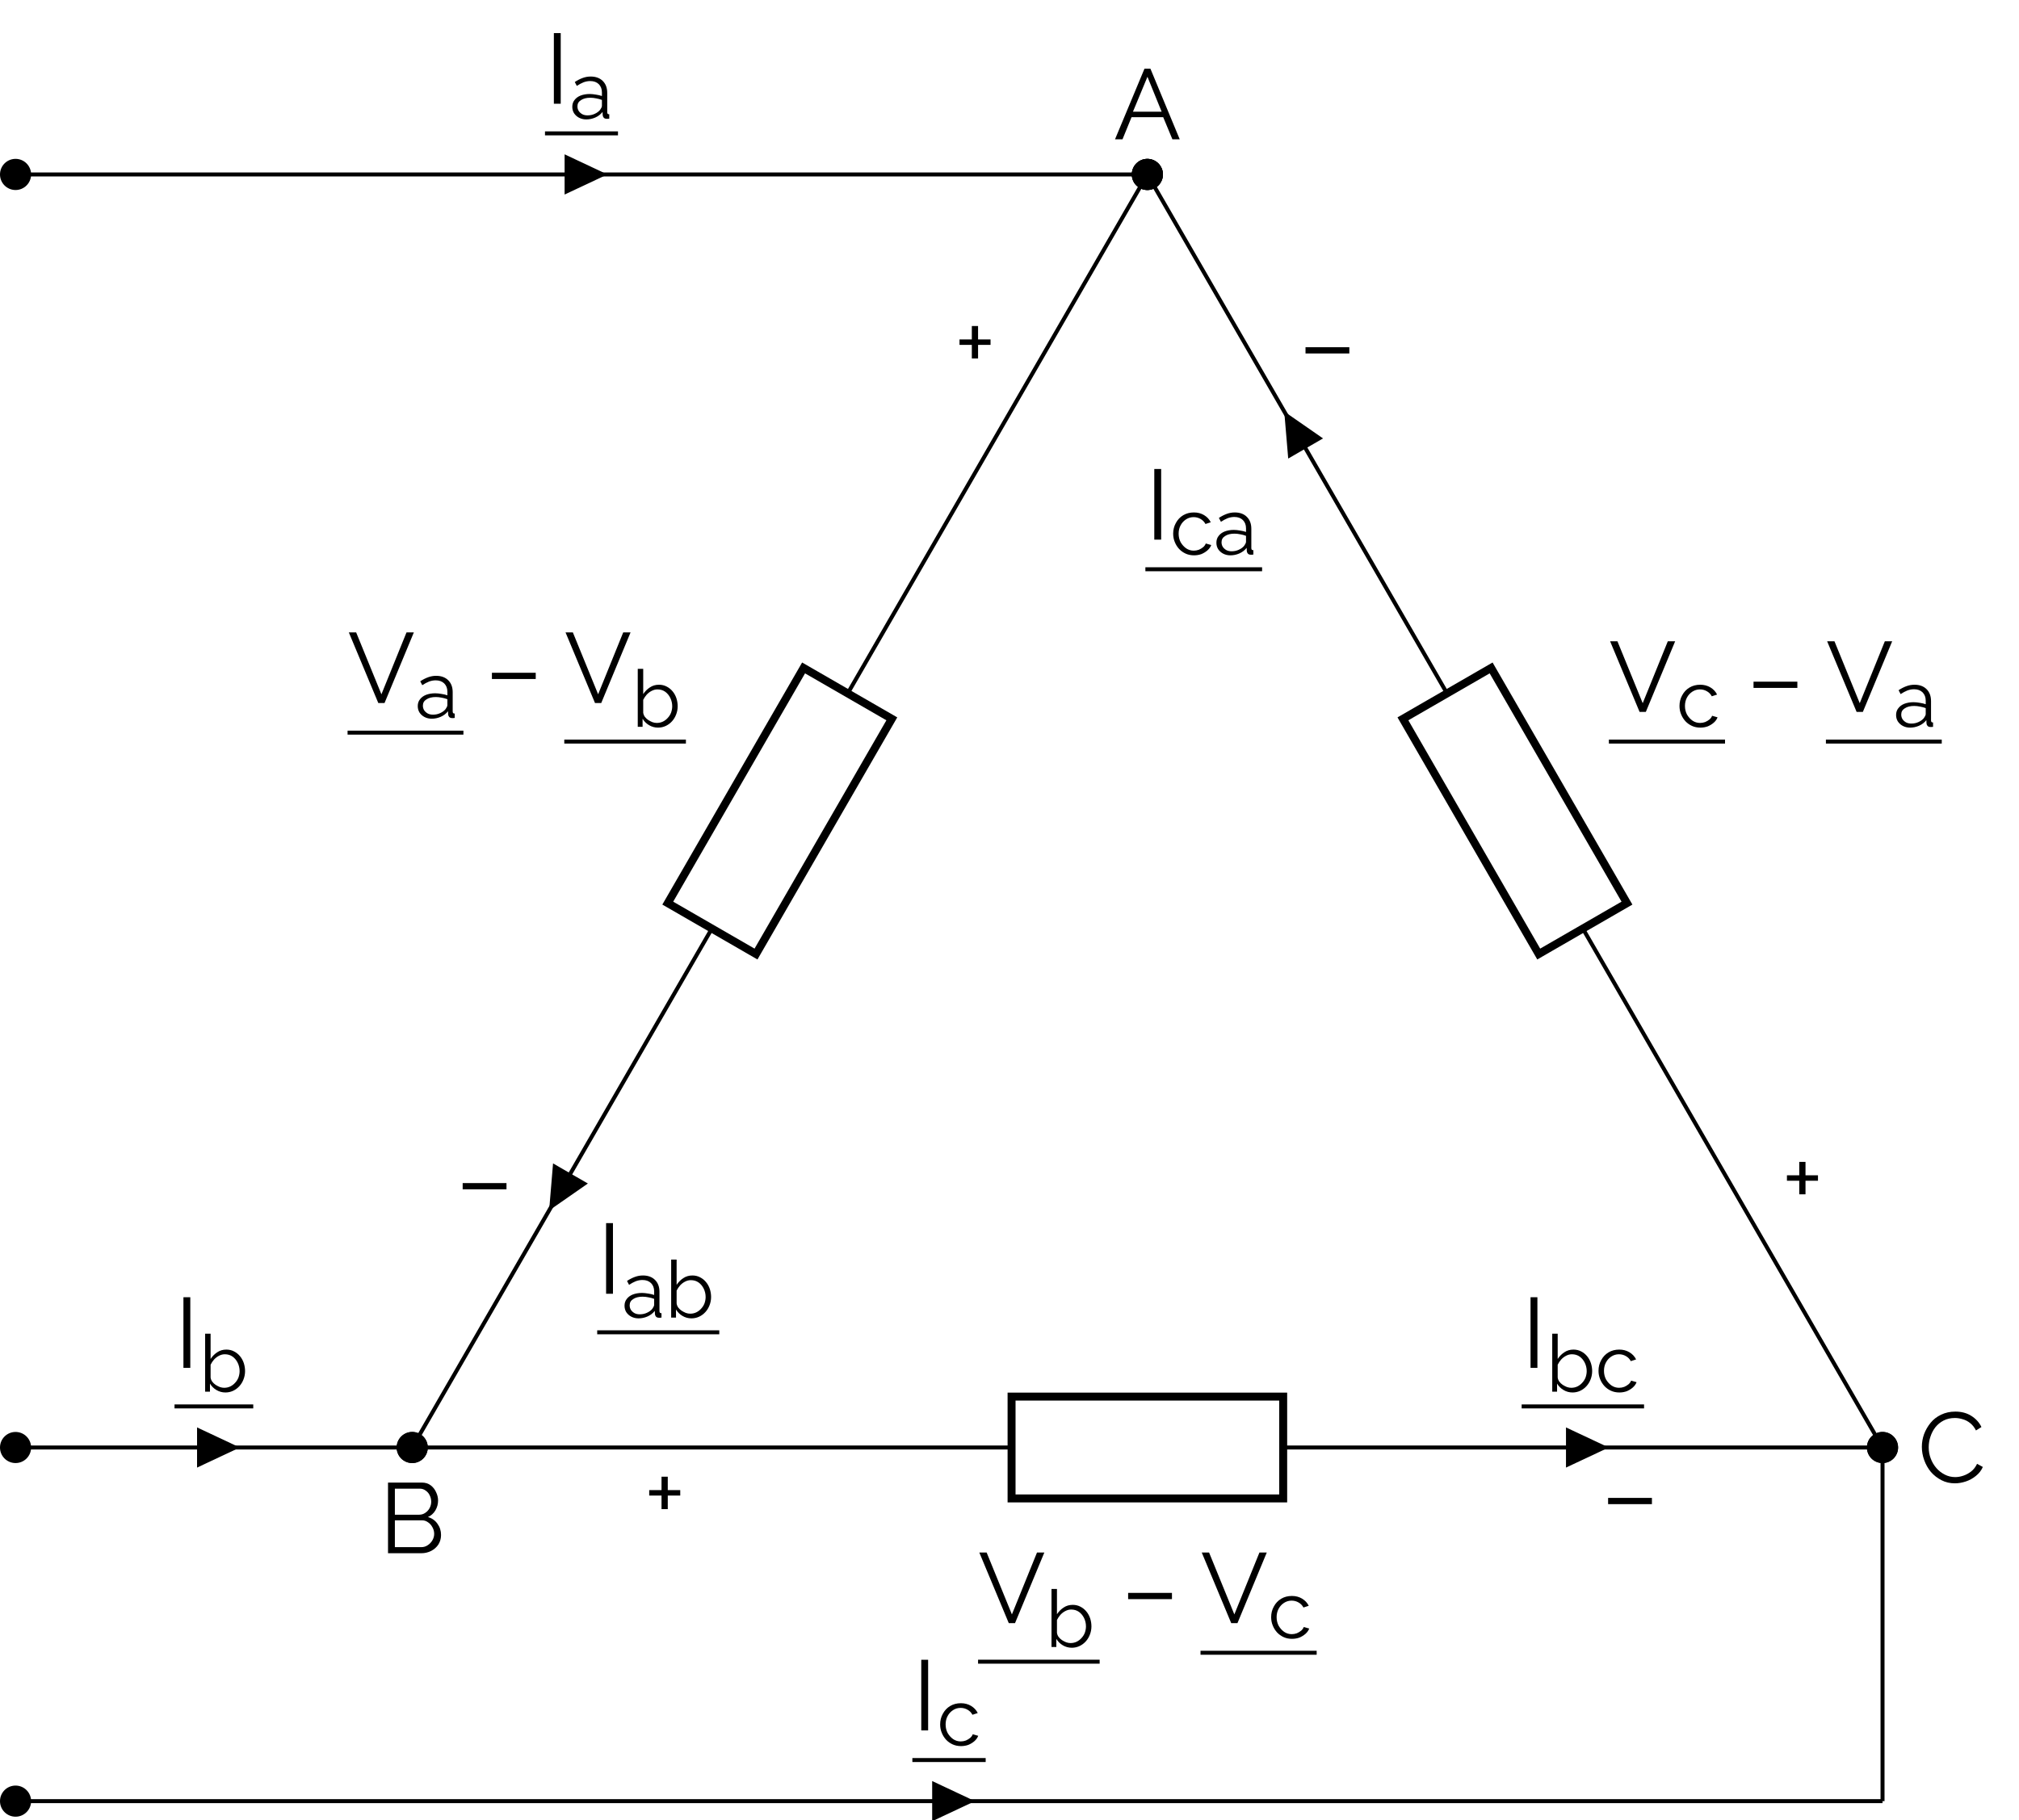 <?xml version="1.0" encoding="UTF-8"?>
<svg xmlns="http://www.w3.org/2000/svg" xmlns:xlink="http://www.w3.org/1999/xlink" width="202.266pt" height="182.372pt" viewBox="0 0 202.266 182.372" version="1.1">
<rect x="0" y="0" width="202.266" height="182.372" fill="#808080" stroke="none"/>
<defs>
<g>
<symbol overflow="visible" id="glyph0-0">
<path style="stroke:none;" d="M 5.562 -0.297 C 5.562 -0.098 5.453 0 5.234 0 L 0.766 0 C 0.66 0 0.586 -0.02 0.547 -0.062 C 0.516 -0.102 0.5 -0.164 0.5 -0.25 L 0.5 -6.844 C 0.5 -7 0.562 -7.078 0.688 -7.078 L 5.391 -7.078 C 5.504 -7.078 5.562 -7.008 5.562 -6.875 Z M 5.047 -0.734 L 5.047 -6.406 C 5.047 -6.52 4.992 -6.578 4.891 -6.578 L 1.172 -6.578 C 1.066 -6.578 1.016 -6.516 1.016 -6.391 L 1.016 -0.703 C 1.016 -0.641 1.031 -0.586 1.062 -0.547 C 1.094 -0.516 1.156 -0.5 1.25 -0.5 L 4.766 -0.5 C 4.953 -0.5 5.047 -0.578 5.047 -0.734 Z M 4.766 -0.281 L 0.703 -6.672 L 1.219 -6.938 L 5.359 -0.328 Z M 4.766 -0.281 "/>
</symbol>
<symbol overflow="visible" id="glyph0-1">
<path style="stroke:none;" d="M 3.078 -7.078 L 3.672 -7.078 L 6.609 0 L 5.875 0 L 4.953 -2.219 L 1.781 -2.219 L 0.875 0 L 0.125 0 Z M 4.797 -2.766 L 3.375 -6.266 L 1.922 -2.766 Z M 4.797 -2.766 "/>
</symbol>
<symbol overflow="visible" id="glyph0-2">
<path style="stroke:none;" d="M 6.203 -1.828 C 6.203 -1.473 6.113 -1.156 5.938 -0.875 C 5.758 -0.602 5.52 -0.391 5.219 -0.234 C 4.914 -0.078 4.586 0 4.234 0 L 0.891 0 L 0.891 -7.078 L 4.297 -7.078 C 4.629 -7.078 4.914 -6.988 5.156 -6.812 C 5.395 -6.633 5.578 -6.406 5.703 -6.125 C 5.836 -5.852 5.906 -5.57 5.906 -5.281 C 5.906 -4.926 5.816 -4.598 5.641 -4.297 C 5.461 -3.992 5.211 -3.77 4.891 -3.625 C 5.297 -3.508 5.613 -3.285 5.844 -2.953 C 6.082 -2.629 6.203 -2.254 6.203 -1.828 Z M 5.516 -1.938 C 5.516 -2.176 5.457 -2.395 5.344 -2.594 C 5.238 -2.801 5.094 -2.969 4.906 -3.094 C 4.727 -3.227 4.523 -3.297 4.297 -3.297 L 1.578 -3.297 L 1.578 -0.609 L 4.234 -0.609 C 4.461 -0.609 4.672 -0.672 4.859 -0.797 C 5.055 -0.922 5.211 -1.082 5.328 -1.281 C 5.453 -1.488 5.516 -1.707 5.516 -1.938 Z M 1.578 -6.469 L 1.578 -3.859 L 4.016 -3.859 C 4.242 -3.859 4.445 -3.922 4.625 -4.047 C 4.812 -4.172 4.957 -4.332 5.062 -4.531 C 5.164 -4.727 5.219 -4.938 5.219 -5.156 C 5.219 -5.395 5.164 -5.613 5.062 -5.812 C 4.969 -6.008 4.832 -6.164 4.656 -6.281 C 4.488 -6.406 4.297 -6.469 4.078 -6.469 Z M 1.578 -6.469 "/>
</symbol>
<symbol overflow="visible" id="glyph0-3">
<path style="stroke:none;" d="M 0.422 -3.594 C 0.422 -4.02 0.492 -4.441 0.641 -4.859 C 0.797 -5.273 1.016 -5.656 1.297 -6 C 1.578 -6.344 1.926 -6.613 2.344 -6.812 C 2.77 -7.02 3.25 -7.125 3.781 -7.125 C 4.406 -7.125 4.941 -6.977 5.391 -6.688 C 5.848 -6.395 6.18 -6.023 6.391 -5.578 L 5.844 -5.234 C 5.688 -5.547 5.492 -5.789 5.266 -5.969 C 5.035 -6.156 4.785 -6.285 4.516 -6.359 C 4.254 -6.441 3.992 -6.484 3.734 -6.484 C 3.305 -6.484 2.93 -6.398 2.609 -6.234 C 2.285 -6.066 2.008 -5.844 1.781 -5.562 C 1.562 -5.281 1.395 -4.961 1.281 -4.609 C 1.164 -4.266 1.109 -3.91 1.109 -3.547 C 1.109 -3.148 1.176 -2.773 1.312 -2.422 C 1.445 -2.066 1.633 -1.75 1.875 -1.469 C 2.113 -1.195 2.395 -0.977 2.719 -0.812 C 3.039 -0.645 3.391 -0.562 3.766 -0.562 C 4.035 -0.562 4.305 -0.609 4.578 -0.703 C 4.859 -0.797 5.117 -0.938 5.359 -1.125 C 5.609 -1.32 5.805 -1.578 5.953 -1.891 L 6.531 -1.578 C 6.383 -1.234 6.156 -0.938 5.844 -0.688 C 5.539 -0.438 5.203 -0.25 4.828 -0.125 C 4.453 0 4.086 0.062 3.734 0.062 C 3.242 0.062 2.797 -0.039 2.391 -0.25 C 1.984 -0.457 1.629 -0.734 1.328 -1.078 C 1.035 -1.43 0.812 -1.828 0.656 -2.266 C 0.5 -2.703 0.422 -3.145 0.422 -3.594 Z M 0.422 -3.594 "/>
</symbol>
<symbol overflow="visible" id="glyph1-0">
<path style="stroke:none;" d="M 5.562 -0.297 C 5.562 -0.098 5.453 0 5.234 0 L 0.766 0 C 0.66 0 0.586 -0.02 0.547 -0.062 C 0.516 -0.102 0.5 -0.164 0.5 -0.25 L 0.5 -6.844 C 0.5 -7 0.562 -7.078 0.688 -7.078 L 5.391 -7.078 C 5.504 -7.078 5.562 -7.008 5.562 -6.875 Z M 5.047 -0.734 L 5.047 -6.406 C 5.047 -6.52 4.992 -6.578 4.891 -6.578 L 1.172 -6.578 C 1.066 -6.578 1.016 -6.516 1.016 -6.391 L 1.016 -0.703 C 1.016 -0.641 1.031 -0.586 1.062 -0.547 C 1.094 -0.516 1.156 -0.5 1.25 -0.5 L 4.766 -0.5 C 4.953 -0.5 5.047 -0.578 5.047 -0.734 Z M 4.766 -0.281 L 0.703 -6.672 L 1.219 -6.938 L 5.359 -0.328 Z M 4.766 -0.281 "/>
</symbol>
<symbol overflow="visible" id="glyph1-1">
<path style="stroke:none;" d="M 3.625 -3.812 L 3.625 -3.266 L 2.375 -3.266 L 2.375 -1.906 L 1.75 -1.906 L 1.75 -3.266 L 0.516 -3.266 L 0.516 -3.812 L 1.75 -3.812 L 1.75 -5.156 L 2.375 -5.156 L 2.375 -3.812 Z M 3.625 -3.812 "/>
</symbol>
<symbol overflow="visible" id="glyph1-2">
<path style="stroke:none;" d="M 0.641 -2.406 L 0.641 -3.031 L 5.031 -3.031 L 5.031 -2.406 Z M 0.641 -2.406 "/>
</symbol>
<symbol overflow="visible" id="glyph1-3">
<path style="stroke:none;" d="M 0.859 -7.078 L 3.391 -0.875 L 5.906 -7.078 L 6.641 -7.078 L 3.703 0 L 3.078 0 L 0.125 -7.078 Z M 0.859 -7.078 "/>
</symbol>
<symbol overflow="visible" id="glyph1-4">
<path style="stroke:none;" d="M 0.891 0 L 0.891 -7.078 L 1.578 -7.078 L 1.578 0 Z M 0.891 0 "/>
</symbol>
<symbol overflow="visible" id="glyph2-0">
<path style="stroke:none;" d="M 4.453 -0.234 C 4.453 -0.078 4.363 0 4.188 0 L 0.609 0 C 0.523 0 0.469 -0.016 0.438 -0.047 C 0.406 -0.078 0.391 -0.129 0.391 -0.203 L 0.391 -5.469 C 0.391 -5.594 0.441 -5.656 0.547 -5.656 L 4.297 -5.656 C 4.398 -5.656 4.453 -5.598 4.453 -5.484 Z M 4.031 -0.594 L 4.031 -5.109 C 4.031 -5.211 3.988 -5.266 3.906 -5.266 L 0.938 -5.266 C 0.852 -5.266 0.812 -5.211 0.812 -5.109 L 0.812 -0.562 C 0.812 -0.508 0.82 -0.469 0.844 -0.438 C 0.875 -0.406 0.926 -0.391 1 -0.391 L 3.812 -0.391 C 3.957 -0.391 4.031 -0.457 4.031 -0.594 Z M 3.812 -0.219 L 0.562 -5.328 L 0.984 -5.547 L 4.281 -0.266 Z M 3.812 -0.219 "/>
</symbol>
<symbol overflow="visible" id="glyph2-1">
<path style="stroke:none;" d="M 0.266 -1.188 C 0.266 -1.445 0.336 -1.672 0.484 -1.859 C 0.629 -2.055 0.832 -2.207 1.094 -2.312 C 1.363 -2.414 1.672 -2.469 2.016 -2.469 C 2.211 -2.469 2.422 -2.445 2.641 -2.406 C 2.859 -2.375 3.055 -2.328 3.234 -2.266 L 3.234 -2.625 C 3.234 -2.969 3.129 -3.242 2.922 -3.453 C 2.711 -3.66 2.426 -3.766 2.062 -3.766 C 1.832 -3.766 1.609 -3.723 1.391 -3.641 C 1.18 -3.555 0.957 -3.438 0.719 -3.281 L 0.516 -3.672 C 0.785 -3.848 1.051 -3.984 1.312 -4.078 C 1.57 -4.172 1.836 -4.219 2.109 -4.219 C 2.617 -4.219 3.02 -4.07 3.312 -3.781 C 3.613 -3.488 3.766 -3.086 3.766 -2.578 L 3.766 -0.656 C 3.766 -0.582 3.781 -0.523 3.812 -0.484 C 3.844 -0.453 3.895 -0.438 3.969 -0.438 L 3.969 0 C 3.906 0.008 3.852 0.016 3.812 0.016 C 3.77 0.023 3.738 0.023 3.719 0.016 C 3.582 0.016 3.477 -0.023 3.406 -0.109 C 3.344 -0.191 3.312 -0.273 3.312 -0.359 L 3.297 -0.672 C 3.109 -0.43 2.863 -0.242 2.562 -0.109 C 2.27 0.016 1.973 0.078 1.672 0.078 C 1.398 0.078 1.156 0.02 0.938 -0.094 C 0.727 -0.207 0.562 -0.359 0.438 -0.547 C 0.32 -0.742 0.266 -0.957 0.266 -1.188 Z M 3.047 -0.875 C 3.098 -0.945 3.141 -1.016 3.172 -1.078 C 3.211 -1.148 3.234 -1.219 3.234 -1.281 L 3.234 -1.875 C 3.047 -1.945 2.852 -2 2.656 -2.031 C 2.469 -2.07 2.273 -2.094 2.078 -2.094 C 1.691 -2.094 1.379 -2.016 1.141 -1.859 C 0.898 -1.711 0.781 -1.504 0.781 -1.234 C 0.781 -1.078 0.816 -0.93 0.891 -0.797 C 0.973 -0.66 1.094 -0.547 1.25 -0.453 C 1.406 -0.367 1.586 -0.328 1.797 -0.328 C 2.055 -0.328 2.297 -0.379 2.516 -0.484 C 2.742 -0.586 2.922 -0.719 3.047 -0.875 Z M 3.047 -0.875 "/>
</symbol>
<symbol overflow="visible" id="glyph2-2">
<path style="stroke:none;" d="M 2.625 0.078 C 2.301 0.078 2 -0.004 1.719 -0.172 C 1.445 -0.336 1.234 -0.551 1.078 -0.812 L 1.078 0 L 0.594 0 L 0.594 -5.812 L 1.141 -5.812 L 1.141 -3.281 C 1.328 -3.562 1.551 -3.785 1.812 -3.953 C 2.07 -4.129 2.375 -4.219 2.719 -4.219 C 3.008 -4.219 3.27 -4.156 3.5 -4.031 C 3.727 -3.914 3.926 -3.754 4.094 -3.547 C 4.258 -3.348 4.383 -3.117 4.469 -2.859 C 4.551 -2.598 4.594 -2.332 4.594 -2.062 C 4.594 -1.77 4.539 -1.492 4.438 -1.234 C 4.344 -0.984 4.207 -0.758 4.031 -0.562 C 3.852 -0.363 3.645 -0.207 3.406 -0.094 C 3.164 0.02 2.906 0.078 2.625 0.078 Z M 2.5 -0.391 C 2.727 -0.391 2.938 -0.438 3.125 -0.531 C 3.312 -0.625 3.473 -0.75 3.609 -0.906 C 3.754 -1.062 3.863 -1.238 3.938 -1.438 C 4.008 -1.645 4.047 -1.852 4.047 -2.062 C 4.047 -2.352 3.984 -2.629 3.859 -2.891 C 3.734 -3.148 3.562 -3.359 3.344 -3.516 C 3.125 -3.672 2.863 -3.75 2.562 -3.75 C 2.352 -3.75 2.156 -3.695 1.969 -3.594 C 1.789 -3.5 1.629 -3.375 1.484 -3.219 C 1.348 -3.062 1.234 -2.891 1.141 -2.703 L 1.141 -1.422 C 1.16 -1.273 1.211 -1.141 1.297 -1.016 C 1.391 -0.891 1.504 -0.781 1.641 -0.688 C 1.773 -0.602 1.914 -0.531 2.062 -0.469 C 2.219 -0.414 2.363 -0.391 2.5 -0.391 Z M 2.5 -0.391 "/>
</symbol>
<symbol overflow="visible" id="glyph2-3">
<path style="stroke:none;" d="M 2.406 0.078 C 2.094 0.078 1.812 0.02 1.562 -0.094 C 1.312 -0.207 1.094 -0.363 0.906 -0.562 C 0.719 -0.77 0.57 -1.004 0.469 -1.266 C 0.363 -1.523 0.312 -1.801 0.312 -2.094 C 0.312 -2.477 0.398 -2.832 0.578 -3.156 C 0.754 -3.488 1 -3.75 1.312 -3.938 C 1.625 -4.125 1.984 -4.219 2.391 -4.219 C 2.773 -4.219 3.113 -4.129 3.406 -3.953 C 3.707 -3.773 3.93 -3.535 4.078 -3.234 L 3.547 -3.062 C 3.43 -3.281 3.27 -3.445 3.062 -3.562 C 2.852 -3.688 2.617 -3.75 2.359 -3.75 C 2.086 -3.75 1.836 -3.676 1.609 -3.531 C 1.379 -3.383 1.195 -3.188 1.062 -2.938 C 0.926 -2.688 0.859 -2.406 0.859 -2.094 C 0.859 -1.781 0.926 -1.492 1.062 -1.234 C 1.207 -0.984 1.391 -0.781 1.609 -0.625 C 1.836 -0.469 2.094 -0.391 2.375 -0.391 C 2.551 -0.391 2.723 -0.422 2.891 -0.484 C 3.055 -0.555 3.203 -0.645 3.328 -0.75 C 3.453 -0.863 3.535 -0.984 3.578 -1.109 L 4.125 -0.953 C 4.051 -0.754 3.926 -0.578 3.75 -0.422 C 3.57 -0.266 3.367 -0.141 3.141 -0.047 C 2.91 0.035 2.664 0.078 2.406 0.078 Z M 2.406 0.078 "/>
</symbol>
</g>
<clipPath id="clip1">
  <path d="M 0 0 L 202.266 0 L 202.266 182.371 L 0 182.371 Z M 0 0 "/>
</clipPath>
<clipPath id="clip2">
  <path d="M 0 173 L 9 173 L 9 182.371 L 0 182.371 Z M 0 173 "/>
</clipPath>
<clipPath id="clip3">
  <path d="M 93 178 L 98 178 L 98 182.371 L 93 182.371 Z M 93 178 "/>
</clipPath>
<clipPath id="clip4">
  <path d="M 87 173 L 103 173 L 103 182.371 L 87 182.371 Z M 87 173 "/>
</clipPath>
</defs>
<g id="surface1">
<g clip-path="url(#clip1)" clip-rule="nonzero">
<path style=" stroke:none;fill-rule:nonzero;fill:rgb(100%,100%,100%);fill-opacity:1;" d="M 0 182.371 L 0 0 L 202.266 0 L 202.266 182.371 Z M 0 182.371 "/>
</g>
<g style="fill:rgb(0%,0%,0%);fill-opacity:1;">
  <use xlink:href="#glyph0-1" x="111.578" y="13.96"/>
</g>
<g style="fill:rgb(0%,0%,0%);fill-opacity:1;">
  <use xlink:href="#glyph0-2" x="37.981" y="155.632"/>
</g>
<g style="fill:rgb(0%,0%,0%);fill-opacity:1;">
  <use xlink:href="#glyph0-3" x="192.112" y="148.566"/>
</g>
<path style="fill:none;stroke-width:0.399;stroke-linecap:butt;stroke-linejoin:miter;stroke:rgb(0%,0%,0%);stroke-opacity:1;stroke-miterlimit:10;" d="M 0 85.039 L -30.019 33.042 M -43.629 9.476 L -73.648 -42.52 L -13.605 -42.52 M 13.606 -42.52 L 73.649 -42.52 L 43.625 9.476 M 30.02 33.042 L 0 85.039 " transform="matrix(1,0,0,-1,114.945,102.519)"/>
<path style="fill:none;stroke-width:0.797;stroke-linecap:butt;stroke-linejoin:miter;stroke:rgb(0%,0%,0%);stroke-opacity:1;stroke-miterlimit:10;" d="M -48.047 12.027 L -34.441 35.593 L -25.601 30.492 L -39.207 6.925 Z M -48.047 12.027 " transform="matrix(1,0,0,-1,114.945,102.519)"/>
<path style="fill-rule:nonzero;fill:rgb(0%,0%,0%);fill-opacity:1;stroke-width:0.399;stroke-linecap:butt;stroke-linejoin:miter;stroke:rgb(0%,0%,0%);stroke-opacity:1;stroke-miterlimit:10;" d="M 1.36 85.039 C 1.36 85.792 0.75 86.402 0 86.402 C -0.75 86.402 -1.359 85.792 -1.359 85.039 C -1.359 84.289 -0.75 83.679 0 83.679 C 0.75 83.679 1.36 84.289 1.36 85.039 Z M 1.36 85.039 " transform="matrix(1,0,0,-1,114.945,102.519)"/>
<path style="fill-rule:nonzero;fill:rgb(0%,0%,0%);fill-opacity:1;stroke-width:0.399;stroke-linecap:butt;stroke-linejoin:miter;stroke:rgb(0%,0%,0%);stroke-opacity:1;stroke-miterlimit:10;" d="M -72.289 -42.52 C -72.289 -41.77 -72.894 -41.161 -73.648 -41.161 C -74.398 -41.161 -75.007 -41.77 -75.007 -42.52 C -75.007 -43.27 -74.398 -43.879 -73.648 -43.879 C -72.894 -43.879 -72.289 -43.27 -72.289 -42.52 Z M -72.289 -42.52 " transform="matrix(1,0,0,-1,114.945,102.519)"/>
<g style="fill:rgb(0%,0%,0%);fill-opacity:1;">
  <use xlink:href="#glyph1-1" x="95.609" y="37.823"/>
</g>
<g style="fill:rgb(0%,0%,0%);fill-opacity:1;">
  <use xlink:href="#glyph1-2" x="45.71" y="121.576"/>
</g>
<g style="fill:rgb(0%,0%,0%);fill-opacity:1;">
  <use xlink:href="#glyph1-3" x="34.82" y="70.442"/>
</g>
<g style="fill:rgb(0%,0%,0%);fill-opacity:1;">
  <use xlink:href="#glyph2-1" x="41.585" y="71.936"/>
</g>
<path style="fill:none;stroke-width:0.398;stroke-linecap:butt;stroke-linejoin:miter;stroke:rgb(0%,0%,0%);stroke-opacity:1;stroke-miterlimit:10;" d="M 0 0.001 L 11.606 0.001 " transform="matrix(1,0,0,-1,34.82,73.411)"/>
<g style="fill:rgb(0%,0%,0%);fill-opacity:1;">
  <use xlink:href="#glyph1-2" x="48.64" y="70.442"/>
</g>
<g style="fill:rgb(0%,0%,0%);fill-opacity:1;">
  <use xlink:href="#glyph1-3" x="56.53" y="70.442"/>
</g>
<g style="fill:rgb(0%,0%,0%);fill-opacity:1;">
  <use xlink:href="#glyph2-2" x="63.297" y="72.829"/>
</g>
<path style="fill:none;stroke-width:0.398;stroke-linecap:butt;stroke-linejoin:miter;stroke:rgb(0%,0%,0%);stroke-opacity:1;stroke-miterlimit:10;" d="M -0.002 -0.002 L 12.182 -0.002 " transform="matrix(1,0,0,-1,56.533,74.303)"/>
<path style="fill-rule:nonzero;fill:rgb(0%,0%,0%);fill-opacity:1;stroke-width:0.399;stroke-linecap:butt;stroke-linejoin:miter;stroke:rgb(0%,0%,0%);stroke-opacity:1;stroke-miterlimit:10;" d="M -57.894 -15.235 L -59.367 -14.383 L -59.699 -18.364 L -56.422 -16.083 Z M -57.894 -15.235 " transform="matrix(1,0,0,-1,114.945,102.519)"/>
<g style="fill:rgb(0%,0%,0%);fill-opacity:1;">
  <use xlink:href="#glyph1-4" x="59.829" y="129.634"/>
</g>
<g style="fill:rgb(0%,0%,0%);fill-opacity:1;">
  <use xlink:href="#glyph2-1" x="62.3" y="132.021"/>
  <use xlink:href="#glyph2-2" x="66.644" y="132.021"/>
</g>
<path style="fill:none;stroke-width:0.398;stroke-linecap:butt;stroke-linejoin:miter;stroke:rgb(0%,0%,0%);stroke-opacity:1;stroke-miterlimit:10;" d="M -0.001 -0.001 L 12.23 -0.001 " transform="matrix(1,0,0,-1,59.829,133.495)"/>
<path style="fill:none;stroke-width:0.797;stroke-linecap:butt;stroke-linejoin:miter;stroke:rgb(0%,0%,0%);stroke-opacity:1;stroke-miterlimit:10;" d="M -13.605 -37.419 L 13.606 -37.419 L 13.606 -47.622 L -13.605 -47.622 Z M -13.605 -37.419 " transform="matrix(1,0,0,-1,114.945,102.519)"/>
<path style="fill-rule:nonzero;fill:rgb(0%,0%,0%);fill-opacity:1;stroke-width:0.399;stroke-linecap:butt;stroke-linejoin:miter;stroke:rgb(0%,0%,0%);stroke-opacity:1;stroke-miterlimit:10;" d="M -72.289 -42.52 C -72.289 -41.77 -72.894 -41.161 -73.648 -41.161 C -74.398 -41.161 -75.007 -41.77 -75.007 -42.52 C -75.007 -43.27 -74.398 -43.879 -73.648 -43.879 C -72.894 -43.879 -72.289 -43.27 -72.289 -42.52 Z M -72.289 -42.52 " transform="matrix(1,0,0,-1,114.945,102.519)"/>
<path style="fill-rule:nonzero;fill:rgb(0%,0%,0%);fill-opacity:1;stroke-width:0.399;stroke-linecap:butt;stroke-linejoin:miter;stroke:rgb(0%,0%,0%);stroke-opacity:1;stroke-miterlimit:10;" d="M 75.008 -42.52 C 75.008 -41.77 74.399 -41.161 73.649 -41.161 C 72.895 -41.161 72.285 -41.77 72.285 -42.52 C 72.285 -43.27 72.895 -43.879 73.649 -43.879 C 74.399 -43.879 75.008 -43.27 75.008 -42.52 Z M 75.008 -42.52 " transform="matrix(1,0,0,-1,114.945,102.519)"/>
<g style="fill:rgb(0%,0%,0%);fill-opacity:1;">
  <use xlink:href="#glyph1-1" x="64.523" y="153.12"/>
</g>
<g style="fill:rgb(0%,0%,0%);fill-opacity:1;">
  <use xlink:href="#glyph1-2" x="160.461" y="153.12"/>
</g>
<g style="fill:rgb(0%,0%,0%);fill-opacity:1;">
  <use xlink:href="#glyph1-3" x="97.983" y="162.638"/>
</g>
<g style="fill:rgb(0%,0%,0%);fill-opacity:1;">
  <use xlink:href="#glyph2-2" x="104.747" y="165.025"/>
</g>
<path style="fill:none;stroke-width:0.398;stroke-linecap:butt;stroke-linejoin:miter;stroke:rgb(0%,0%,0%);stroke-opacity:1;stroke-miterlimit:10;" d="M 0.001 -0.001 L 12.181 -0.001 " transform="matrix(1,0,0,-1,97.983,166.499)"/>
<g style="fill:rgb(0%,0%,0%);fill-opacity:1;">
  <use xlink:href="#glyph1-2" x="112.377" y="162.638"/>
</g>
<g style="fill:rgb(0%,0%,0%);fill-opacity:1;">
  <use xlink:href="#glyph1-3" x="120.267" y="162.638"/>
</g>
<g style="fill:rgb(0%,0%,0%);fill-opacity:1;">
  <use xlink:href="#glyph2-3" x="127.034" y="164.133"/>
</g>
<path style="fill:none;stroke-width:0.398;stroke-linecap:butt;stroke-linejoin:miter;stroke:rgb(0%,0%,0%);stroke-opacity:1;stroke-miterlimit:10;" d="M -0 0.002 L 11.636 0.002 " transform="matrix(1,0,0,-1,120.27,165.607)"/>
<path style="fill-rule:nonzero;fill:rgb(0%,0%,0%);fill-opacity:1;stroke-width:0.399;stroke-linecap:butt;stroke-linejoin:miter;stroke:rgb(0%,0%,0%);stroke-opacity:1;stroke-miterlimit:10;" d="M 42.137 -42.52 L 42.137 -44.219 L 45.754 -42.52 L 42.137 -40.821 Z M 42.137 -42.52 " transform="matrix(1,0,0,-1,114.945,102.519)"/>
<g style="fill:rgb(0%,0%,0%);fill-opacity:1;">
  <use xlink:href="#glyph1-4" x="152.441" y="137.06"/>
</g>
<g style="fill:rgb(0%,0%,0%);fill-opacity:1;">
  <use xlink:href="#glyph2-2" x="154.911" y="139.447"/>
  <use xlink:href="#glyph2-3" x="159.829" y="139.447"/>
</g>
<path style="fill:none;stroke-width:0.398;stroke-linecap:butt;stroke-linejoin:miter;stroke:rgb(0%,0%,0%);stroke-opacity:1;stroke-miterlimit:10;" d="M 0 -0.001 L 12.262 -0.001 " transform="matrix(1,0,0,-1,152.441,140.921)"/>
<path style="fill:none;stroke-width:0.797;stroke-linecap:butt;stroke-linejoin:miter;stroke:rgb(0%,0%,0%);stroke-opacity:1;stroke-miterlimit:10;" d="M 34.438 35.593 L 48.047 12.027 L 39.207 6.925 L 25.602 30.492 Z M 34.438 35.593 " transform="matrix(1,0,0,-1,114.945,102.519)"/>
<path style="fill-rule:nonzero;fill:rgb(0%,0%,0%);fill-opacity:1;stroke-width:0.399;stroke-linecap:butt;stroke-linejoin:miter;stroke:rgb(0%,0%,0%);stroke-opacity:1;stroke-miterlimit:10;" d="M 75.008 -42.52 C 75.008 -41.77 74.399 -41.161 73.649 -41.161 C 72.895 -41.161 72.285 -41.77 72.285 -42.52 C 72.285 -43.27 72.895 -43.879 73.649 -43.879 C 74.399 -43.879 75.008 -43.27 75.008 -42.52 Z M 75.008 -42.52 " transform="matrix(1,0,0,-1,114.945,102.519)"/>
<path style="fill-rule:nonzero;fill:rgb(0%,0%,0%);fill-opacity:1;stroke-width:0.399;stroke-linecap:butt;stroke-linejoin:miter;stroke:rgb(0%,0%,0%);stroke-opacity:1;stroke-miterlimit:10;" d="M 1.36 85.039 C 1.36 85.792 0.75 86.402 0 86.402 C -0.75 86.402 -1.359 85.792 -1.359 85.039 C -1.359 84.289 -0.75 83.679 0 83.679 C 0.75 83.679 1.36 84.289 1.36 85.039 Z M 1.36 85.039 " transform="matrix(1,0,0,-1,114.945,102.519)"/>
<g style="fill:rgb(0%,0%,0%);fill-opacity:1;">
  <use xlink:href="#glyph1-1" x="178.502" y="121.576"/>
</g>
<g style="fill:rgb(0%,0%,0%);fill-opacity:1;">
  <use xlink:href="#glyph1-2" x="130.147" y="37.823"/>
</g>
<g style="fill:rgb(0%,0%,0%);fill-opacity:1;">
  <use xlink:href="#glyph1-3" x="161.178" y="71.334"/>
</g>
<g style="fill:rgb(0%,0%,0%);fill-opacity:1;">
  <use xlink:href="#glyph2-3" x="167.942" y="72.829"/>
</g>
<path style="fill:none;stroke-width:0.398;stroke-linecap:butt;stroke-linejoin:miter;stroke:rgb(0%,0%,0%);stroke-opacity:1;stroke-miterlimit:10;" d="M 0.002 -0.002 L 11.638 -0.002 " transform="matrix(1,0,0,-1,161.178,74.303)"/>
<g style="fill:rgb(0%,0%,0%);fill-opacity:1;">
  <use xlink:href="#glyph1-2" x="175.03" y="71.334"/>
</g>
<g style="fill:rgb(0%,0%,0%);fill-opacity:1;">
  <use xlink:href="#glyph1-3" x="182.92" y="71.334"/>
</g>
<g style="fill:rgb(0%,0%,0%);fill-opacity:1;">
  <use xlink:href="#glyph2-1" x="189.687" y="72.829"/>
</g>
<path style="fill:none;stroke-width:0.398;stroke-linecap:butt;stroke-linejoin:miter;stroke:rgb(0%,0%,0%);stroke-opacity:1;stroke-miterlimit:10;" d="M -0 -0.002 L 11.605 -0.002 " transform="matrix(1,0,0,-1,182.922,74.303)"/>
<path style="fill-rule:nonzero;fill:rgb(0%,0%,0%);fill-opacity:1;stroke-width:0.399;stroke-linecap:butt;stroke-linejoin:miter;stroke:rgb(0%,0%,0%);stroke-opacity:1;stroke-miterlimit:10;" d="M 15.754 57.753 L 17.227 58.605 L 13.946 60.882 L 14.282 56.902 Z M 15.754 57.753 " transform="matrix(1,0,0,-1,114.945,102.519)"/>
<g style="fill:rgb(0%,0%,0%);fill-opacity:1;">
  <use xlink:href="#glyph1-4" x="114.748" y="54.071"/>
</g>
<g style="fill:rgb(0%,0%,0%);fill-opacity:1;">
  <use xlink:href="#glyph2-3" x="117.218" y="55.566"/>
  <use xlink:href="#glyph2-1" x="121.594" y="55.566"/>
</g>
<path style="fill:none;stroke-width:0.398;stroke-linecap:butt;stroke-linejoin:miter;stroke:rgb(0%,0%,0%);stroke-opacity:1;stroke-miterlimit:10;" d="M -0.002 0.001 L 11.69 0.001 " transform="matrix(1,0,0,-1,114.748,57.04)"/>
<path style="fill:none;stroke-width:0.399;stroke-linecap:butt;stroke-linejoin:miter;stroke:rgb(0%,0%,0%);stroke-opacity:1;stroke-miterlimit:10;" d="M -113.386 85.039 L -56.695 85.039 M -56.695 85.039 L 0 85.039 " transform="matrix(1,0,0,-1,114.945,102.519)"/>
<path style="fill-rule:nonzero;fill:rgb(0%,0%,0%);fill-opacity:1;stroke-width:0.399;stroke-linecap:butt;stroke-linejoin:miter;stroke:rgb(0%,0%,0%);stroke-opacity:1;stroke-miterlimit:10;" d="M -112.027 85.039 C -112.027 85.792 -112.636 86.402 -113.386 86.402 C -114.14 86.402 -114.746 85.792 -114.746 85.039 C -114.746 84.289 -114.14 83.679 -113.386 83.679 C -112.636 83.679 -112.027 84.289 -112.027 85.039 Z M -112.027 85.039 " transform="matrix(1,0,0,-1,114.945,102.519)"/>
<path style="fill-rule:nonzero;fill:rgb(0%,0%,0%);fill-opacity:1;stroke-width:0.399;stroke-linecap:butt;stroke-linejoin:miter;stroke:rgb(0%,0%,0%);stroke-opacity:1;stroke-miterlimit:10;" d="M 1.36 85.039 C 1.36 85.792 0.75 86.402 0 86.402 C -0.75 86.402 -1.359 85.792 -1.359 85.039 C -1.359 84.289 -0.75 83.679 0 83.679 C 0.75 83.679 1.36 84.289 1.36 85.039 Z M 1.36 85.039 " transform="matrix(1,0,0,-1,114.945,102.519)"/>
<path style="fill-rule:nonzero;fill:rgb(0%,0%,0%);fill-opacity:1;stroke-width:0.399;stroke-linecap:butt;stroke-linejoin:miter;stroke:rgb(0%,0%,0%);stroke-opacity:1;stroke-miterlimit:10;" d="M -58.183 85.039 L -58.183 83.339 L -54.566 85.039 L -58.183 86.742 Z M -58.183 85.039 " transform="matrix(1,0,0,-1,114.945,102.519)"/>
<g style="fill:rgb(0%,0%,0%);fill-opacity:1;">
  <use xlink:href="#glyph1-4" x="54.596" y="10.394"/>
</g>
<g style="fill:rgb(0%,0%,0%);fill-opacity:1;">
  <use xlink:href="#glyph2-1" x="57.067" y="11.888"/>
</g>
<path style="fill:none;stroke-width:0.398;stroke-linecap:butt;stroke-linejoin:miter;stroke:rgb(0%,0%,0%);stroke-opacity:1;stroke-miterlimit:10;" d="M 0.002 -0.001 L 7.314 -0.001 " transform="matrix(1,0,0,-1,54.596,13.362)"/>
<path style="fill:none;stroke-width:0.399;stroke-linecap:butt;stroke-linejoin:miter;stroke:rgb(0%,0%,0%);stroke-opacity:1;stroke-miterlimit:10;" d="M -113.386 -42.52 L -93.519 -42.52 M -93.519 -42.52 L -73.648 -42.52 " transform="matrix(1,0,0,-1,114.945,102.519)"/>
<path style="fill-rule:nonzero;fill:rgb(0%,0%,0%);fill-opacity:1;stroke-width:0.399;stroke-linecap:butt;stroke-linejoin:miter;stroke:rgb(0%,0%,0%);stroke-opacity:1;stroke-miterlimit:10;" d="M -112.027 -42.52 C -112.027 -41.77 -112.636 -41.161 -113.386 -41.161 C -114.14 -41.161 -114.746 -41.77 -114.746 -42.52 C -114.746 -43.27 -114.14 -43.879 -113.386 -43.879 C -112.636 -43.879 -112.027 -43.27 -112.027 -42.52 Z M -112.027 -42.52 " transform="matrix(1,0,0,-1,114.945,102.519)"/>
<path style="fill-rule:nonzero;fill:rgb(0%,0%,0%);fill-opacity:1;stroke-width:0.399;stroke-linecap:butt;stroke-linejoin:miter;stroke:rgb(0%,0%,0%);stroke-opacity:1;stroke-miterlimit:10;" d="M -95.004 -42.52 L -95.004 -44.219 L -91.39 -42.52 L -95.004 -40.821 Z M -95.004 -42.52 " transform="matrix(1,0,0,-1,114.945,102.519)"/>
<g style="fill:rgb(0%,0%,0%);fill-opacity:1;">
  <use xlink:href="#glyph1-4" x="17.486" y="137.06"/>
</g>
<g style="fill:rgb(0%,0%,0%);fill-opacity:1;">
  <use xlink:href="#glyph2-2" x="19.957" y="139.447"/>
</g>
<path style="fill:none;stroke-width:0.398;stroke-linecap:butt;stroke-linejoin:miter;stroke:rgb(0%,0%,0%);stroke-opacity:1;stroke-miterlimit:10;" d="M -0.002 -0.001 L 7.885 -0.001 " transform="matrix(1,0,0,-1,17.486,140.921)"/>
<path style="fill:none;stroke-width:0.399;stroke-linecap:butt;stroke-linejoin:miter;stroke:rgb(0%,0%,0%);stroke-opacity:1;stroke-miterlimit:10;" d="M 73.649 -42.52 L 73.649 -77.954 " transform="matrix(1,0,0,-1,114.945,102.519)"/>
<path style="fill:none;stroke-width:0.399;stroke-linecap:butt;stroke-linejoin:miter;stroke:rgb(0%,0%,0%);stroke-opacity:1;stroke-miterlimit:10;" d="M -113.386 -77.954 L -19.871 -77.954 M -19.871 -77.954 L 73.649 -77.954 " transform="matrix(1,0,0,-1,114.945,102.519)"/>
<path style=" stroke:none;fill-rule:nonzero;fill:rgb(0%,0%,0%);fill-opacity:1;" d="M 2.918 180.473 C 2.918 179.723 2.309 179.113 1.559 179.113 C 0.805 179.113 0.199 179.723 0.199 180.473 C 0.199 181.223 0.805 181.832 1.559 181.832 C 2.309 181.832 2.918 181.223 2.918 180.473 Z M 2.918 180.473 "/>
<g clip-path="url(#clip2)" clip-rule="nonzero">
<path style="fill:none;stroke-width:0.399;stroke-linecap:butt;stroke-linejoin:miter;stroke:rgb(0%,0%,0%);stroke-opacity:1;stroke-miterlimit:10;" d="M -112.027 -77.954 C -112.027 -77.204 -112.636 -76.594 -113.386 -76.594 C -114.14 -76.594 -114.746 -77.204 -114.746 -77.954 C -114.746 -78.704 -114.14 -79.313 -113.386 -79.313 C -112.636 -79.313 -112.027 -78.704 -112.027 -77.954 Z M -112.027 -77.954 " transform="matrix(1,0,0,-1,114.945,102.519)"/>
</g>
<g clip-path="url(#clip3)" clip-rule="nonzero">
<path style=" stroke:none;fill-rule:nonzero;fill:rgb(0%,0%,0%);fill-opacity:1;" d="M 93.586 180.473 L 93.586 182.172 L 97.199 180.473 L 93.586 178.773 Z M 93.586 180.473 "/>
</g>
<g clip-path="url(#clip4)" clip-rule="nonzero">
<path style="fill:none;stroke-width:0.399;stroke-linecap:butt;stroke-linejoin:miter;stroke:rgb(0%,0%,0%);stroke-opacity:1;stroke-miterlimit:10;" d="M -21.359 -77.954 L -21.359 -79.653 L -17.746 -77.954 L -21.359 -76.254 Z M -21.359 -77.954 " transform="matrix(1,0,0,-1,114.945,102.519)"/>
</g>
<g style="fill:rgb(0%,0%,0%);fill-opacity:1;">
  <use xlink:href="#glyph1-4" x="91.403" y="173.386"/>
</g>
<g style="fill:rgb(0%,0%,0%);fill-opacity:1;">
  <use xlink:href="#glyph2-3" x="93.874" y="174.88"/>
</g>
<path style="fill:none;stroke-width:0.398;stroke-linecap:butt;stroke-linejoin:miter;stroke:rgb(0%,0%,0%);stroke-opacity:1;stroke-miterlimit:10;" d="M -0.001 -0.001 L 7.343 -0.001 " transform="matrix(1,0,0,-1,91.403,176.354)"/>
</g>
</svg>
